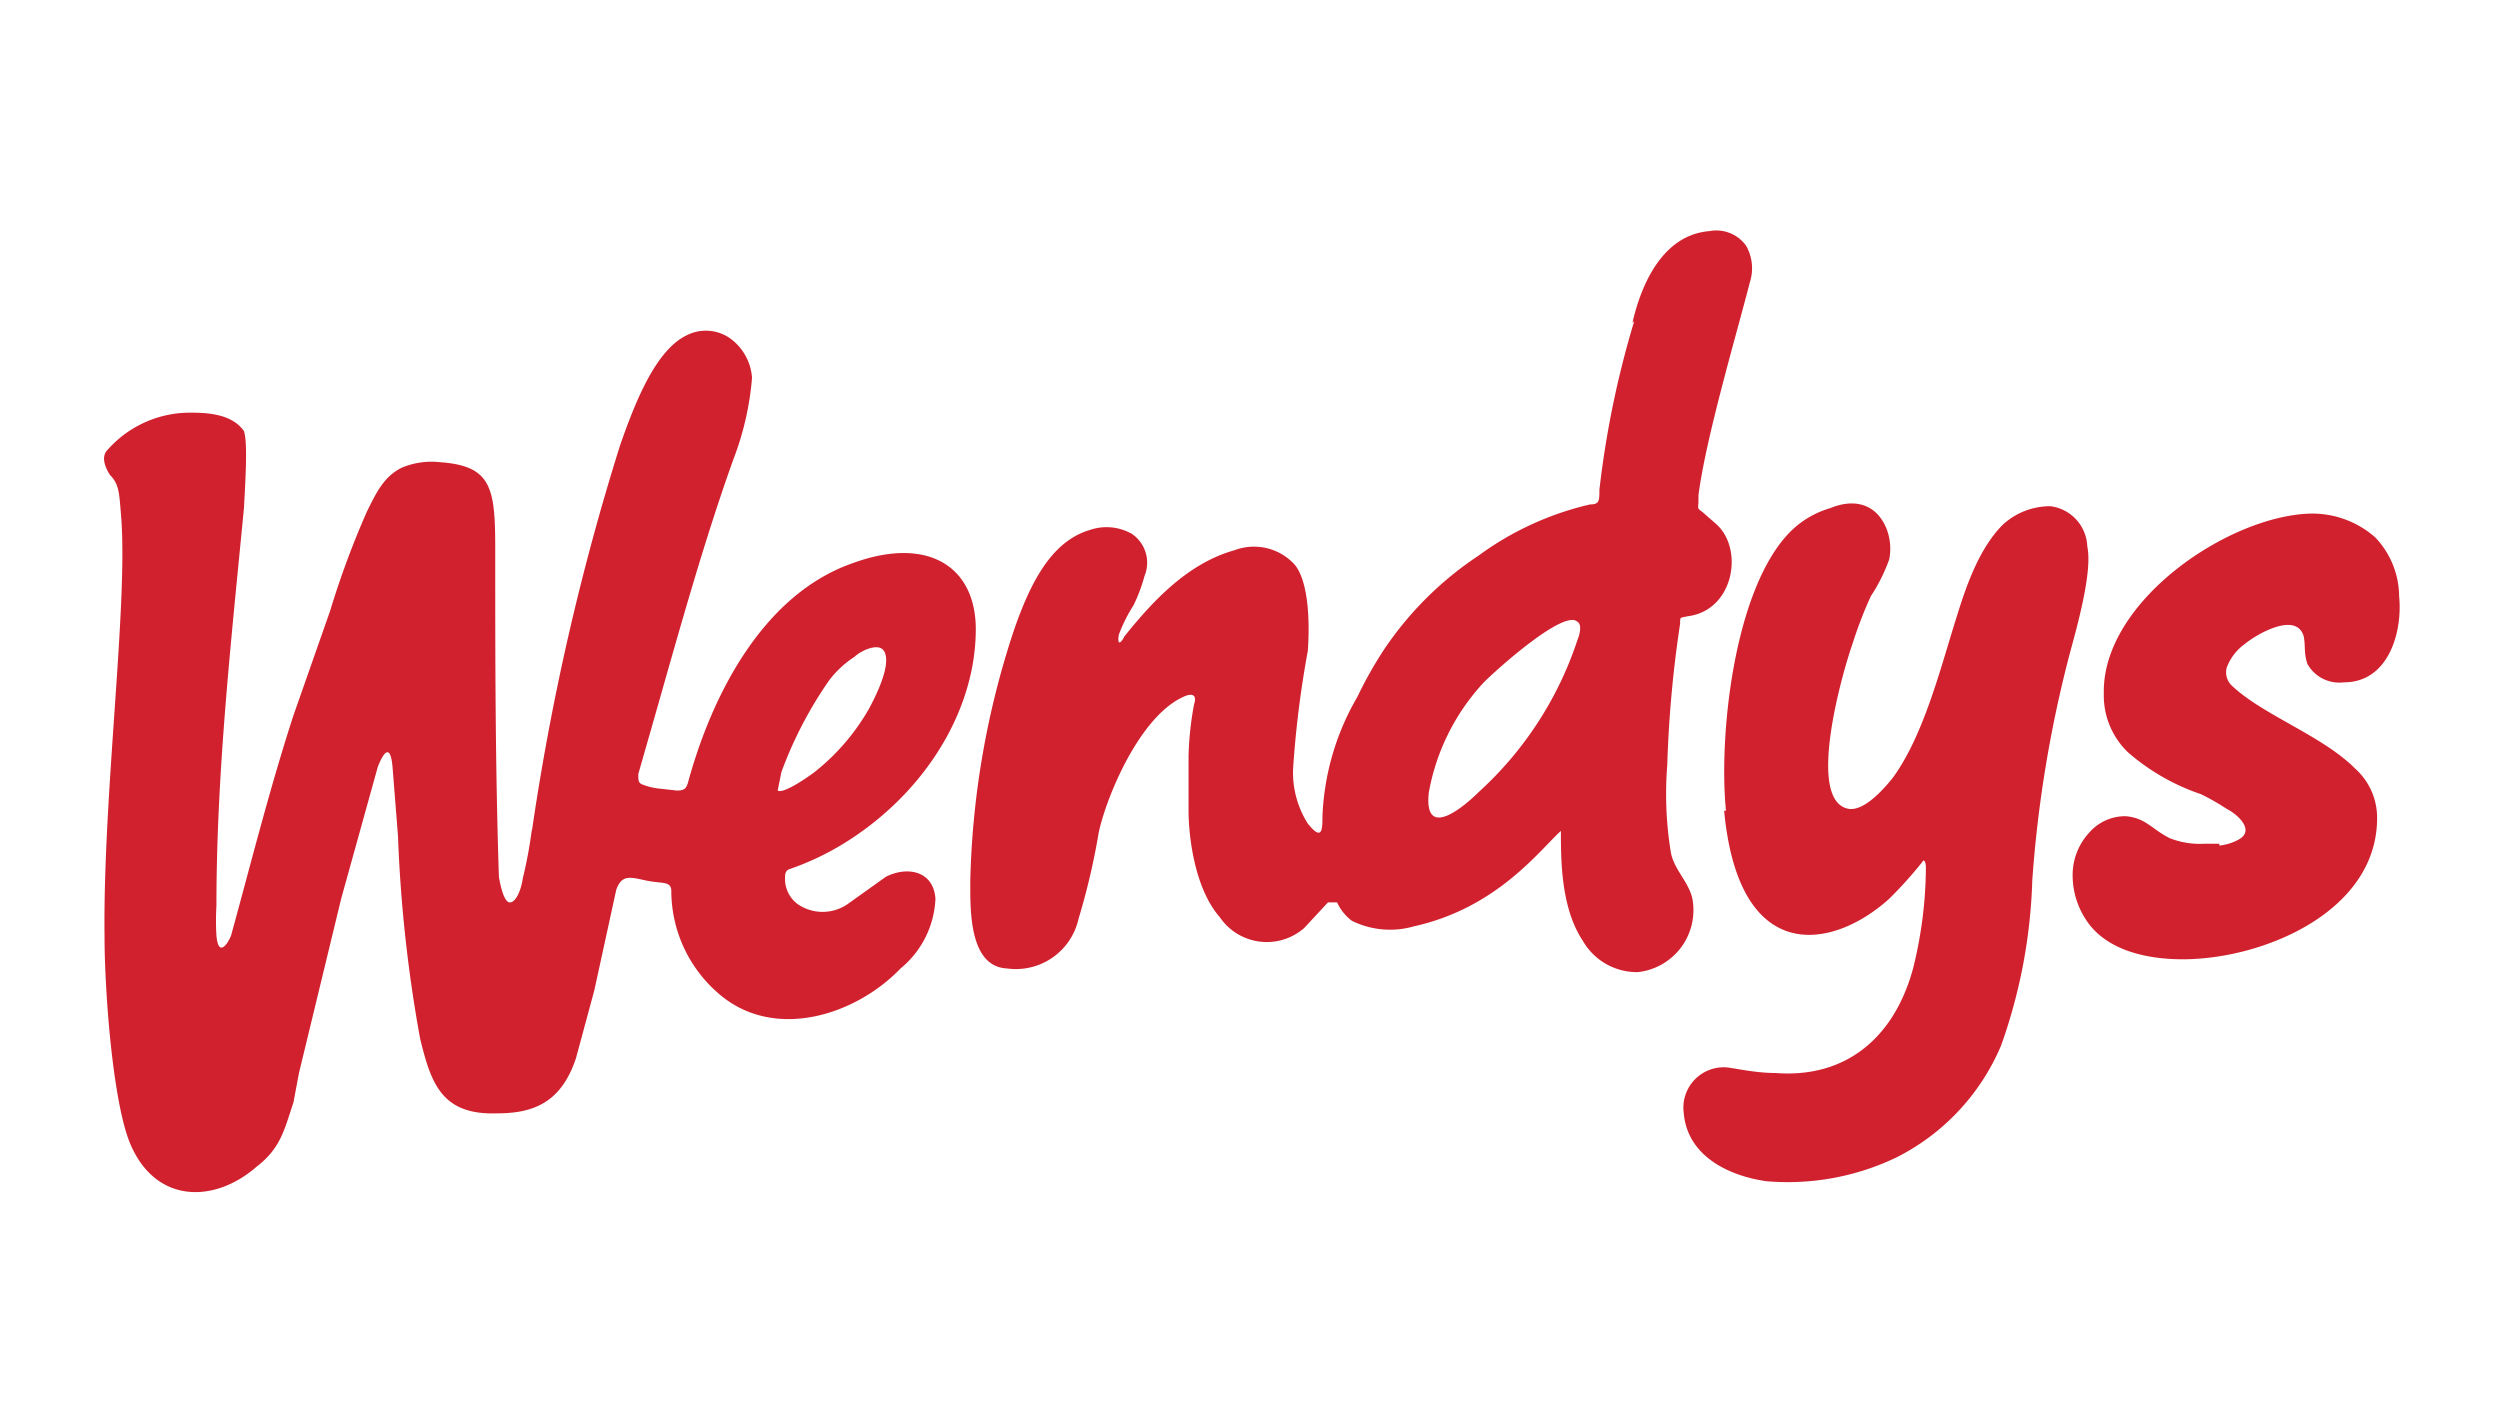 <svg data-name="Layer 1" xmlns="http://www.w3.org/2000/svg" viewBox="0 0 136.3 77.6"><path d="M121 46h-.8a4.5 4.5 0 0 1-1.9-.3c-1-.5-1.3-1.1-2.4-1.2a2.6 2.6 0 0 0-2 .9 3.4 3.4 0 0 0-.9 2.3 4.4 4.4 0 0 0 .7 2.4c1 1.6 3.1 2.2 5.3 2.2 4.4 0 10.6-2.6 10.6-7.7a3.6 3.6 0 0 0-1.2-2.7c-1.8-1.8-5-2.9-6.7-4.5a1 1 0 0 1-.3-1 2.8 2.8 0 0 1 1-1.3c.6-.5 2.8-1.8 3.2-.4.1.5 0 .9.2 1.5a2 2 0 0 0 2 1c2.4 0 3.2-2.7 3-4.7a4.7 4.7 0 0 0-1.3-3.2A5.2 5.2 0 0 0 126 28c-4.5.1-11.4 4.8-11.3 9.8A4.3 4.3 0 0 0 116 41a11.8 11.8 0 0 0 4 2.3 12.6 12.6 0 0 1 1.4.8c.6.3 1.6 1.2.6 1.7a2.8 2.8 0 0 1-1 .3Zm-40.4-2.8c-.7.7-3 2.7-2.7 0a11.9 11.9 0 0 1 3-6c.8-.8 4.4-4 5.1-3.3.2.1.2.5 0 1a19.4 19.4 0 0 1-5.4 8.3Zm8.5-25.7a52.3 52.3 0 0 0-1.9 9.2c0 .6 0 .8-.5.8a16.6 16.6 0 0 0-6.1 2.8 18.5 18.5 0 0 0-5.2 5.2A22.4 22.4 0 0 0 74 38a14 14 0 0 0-1.9 6.5c0 .7 0 1.4-.8.4a5.2 5.2 0 0 1-.8-3 55 55 0 0 1 .8-6.4c.1-1.3.1-3.7-.7-4.7a3 3 0 0 0-3.3-.8c-2.5.7-4.4 2.7-6 4.7-.2.4-.4.5-.3-.1a8.5 8.5 0 0 1 .8-1.6 9 9 0 0 0 .6-1.6 1.9 1.9 0 0 0-.7-2.3 2.8 2.8 0 0 0-2.3-.2c-2 .6-3.2 2.7-4.2 5.7A46.6 46.6 0 0 0 52.9 48c0 1.5-.1 4.7 2 4.8a3.5 3.5 0 0 0 3.9-2.7 37.6 37.6 0 0 0 1.1-4.7c.4-1.9 2.2-6.3 4.6-7.4.4-.2.8-.2.6.4a17.6 17.6 0 0 0-.3 2.8v3c0 1.3.3 4.2 1.7 5.8a3.1 3.1 0 0 0 4.6.6l1.3-1.4h.5a2.6 2.6 0 0 0 .8 1 4.7 4.7 0 0 0 3.4.3c4.5-1 6.8-4.1 8-5.2 0 1.6 0 4.2 1.2 6a3.4 3.4 0 0 0 3 1.7 3.4 3.4 0 0 0 3-3.8c-.1-1-1-1.7-1.2-2.7a19.7 19.7 0 0 1-.2-4.8 64 64 0 0 1 .7-7.7c0-.4 0-.3.4-.4 2.5-.3 3.1-3.6 1.6-5l-.8-.7c-.3-.2-.2-.2-.2-.6V27c.4-3.1 2-8.5 2.8-11.6a2.5 2.5 0 0 0-.2-2 2 2 0 0 0-2-.8c-2.5.2-3.7 2.8-4.2 5ZM42.4 43.1l.2-1a22 22 0 0 1 2.6-5 5.5 5.5 0 0 1 1.4-1.3c.3-.3 1.3-.8 1.6-.3s0 1.6-.8 3.1a11.9 11.9 0 0 1-3 3.5c-.4.3-1.7 1.2-2 1ZM29 45.2a24.4 24.4 0 0 1-.5 2.7c-.1.7-.4 1.3-.7 1.3s-.5-.8-.6-1.4C27 41.6 27 36 27 29.9c0-3.3-.2-4.5-3-4.7a4.2 4.2 0 0 0-2.1.3c-1 .5-1.4 1.4-1.9 2.4a47.8 47.8 0 0 0-2 5.4L16 39c-1.3 4-2.3 8-3.4 12-.2.5-.7 1.2-.8 0a13.3 13.3 0 0 1 0-1.6c0-7.3.8-14.4 1.5-21.7.1-1.8.2-3.6 0-4.2-.5-.7-1.4-1-2.8-1a6 6 0 0 0-4.7 2.1c-.3.4 0 1 .2 1.3.5.5.5 1 .6 2.2.4 4.8-1 15.3-.9 23 0 2.7.4 8.5 1.3 11 1.3 3.5 4.6 3.6 7 1.5 1.3-1 1.5-2 2-3.5l.3-1.6 2.3-9.5 2-7.2c.4-1 .7-1.1.8 0l.3 3.8a77.1 77.1 0 0 0 1.2 11c.6 2.5 1.2 4.2 4.2 4.1 2 0 3.5-.6 4.3-3l1-3.7 1.2-5.5c.3-.8.7-.7 1.6-.5s1.4 0 1.4.6a7.4 7.4 0 0 0 2.5 5.5c3 2.7 7.5 1.3 10-1.3a5.2 5.2 0 0 0 1.9-3.8c-.1-1.5-1.5-1.8-2.7-1.2l-2.1 1.5a2.4 2.4 0 0 1-2.7 0 1.7 1.7 0 0 1-.7-1.4c0-.2 0-.4.2-.5a15 15 0 0 0 3.6-1.8c4-2.7 6.6-7 6.6-11.3 0-3.4-2.6-5.1-6.7-3.6-4.9 1.7-7.7 7.2-9 12-.1.3-.2.4-.6.4L36 43a3.5 3.5 0 0 1-.9-.2c-.3-.1-.3-.2-.3-.6l.4-1.4C36.7 35.6 38.2 30 40 25a15.9 15.9 0 0 0 1-4.4 2.9 2.9 0 0 0-1-2 2.3 2.3 0 0 0-2.6-.3c-1.6.8-2.7 3.4-3.6 6A135.1 135.1 0 0 0 29 45.3Zm65-1c.8 8.5 5.9 7.6 9 4.8a22.7 22.7 0 0 0 1.8-2c.1-.2.2 0 .2.3a23.1 23.1 0 0 1-.7 5.5c-1 3.7-3.6 6-7.5 5.7-1 0-1.9-.2-2.6-.3a2.2 2.2 0 0 0-2.4 2.5c.2 2.3 2.4 3.4 4.5 3.7a13.7 13.7 0 0 0 7.1-1.3 12.1 12.1 0 0 0 5.7-6.1 29.3 29.3 0 0 0 1.7-9 67.3 67.3 0 0 1 2-12.2c.4-1.5 1.3-4.6 1-6a2.3 2.3 0 0 0-2-2.2 3.8 3.8 0 0 0-2.6 1c-1.5 1.5-2.2 4-2.7 5.6-.8 2.6-1.7 6-3.3 8.2-.8 1-1.7 1.8-2.4 1.7-2.4-.4-.3-7.6.2-9a22.2 22.2 0 0 1 1-2.6 9.4 9.4 0 0 0 1-2 3 3 0 0 0-.2-1.8c-.6-1.3-1.8-1.5-3-1a5.1 5.1 0 0 0-2.3 1.4c-3 3.2-3.8 11.1-3.4 15.1Z" fill="#d1212e" fill-rule="evenodd"/></svg>
